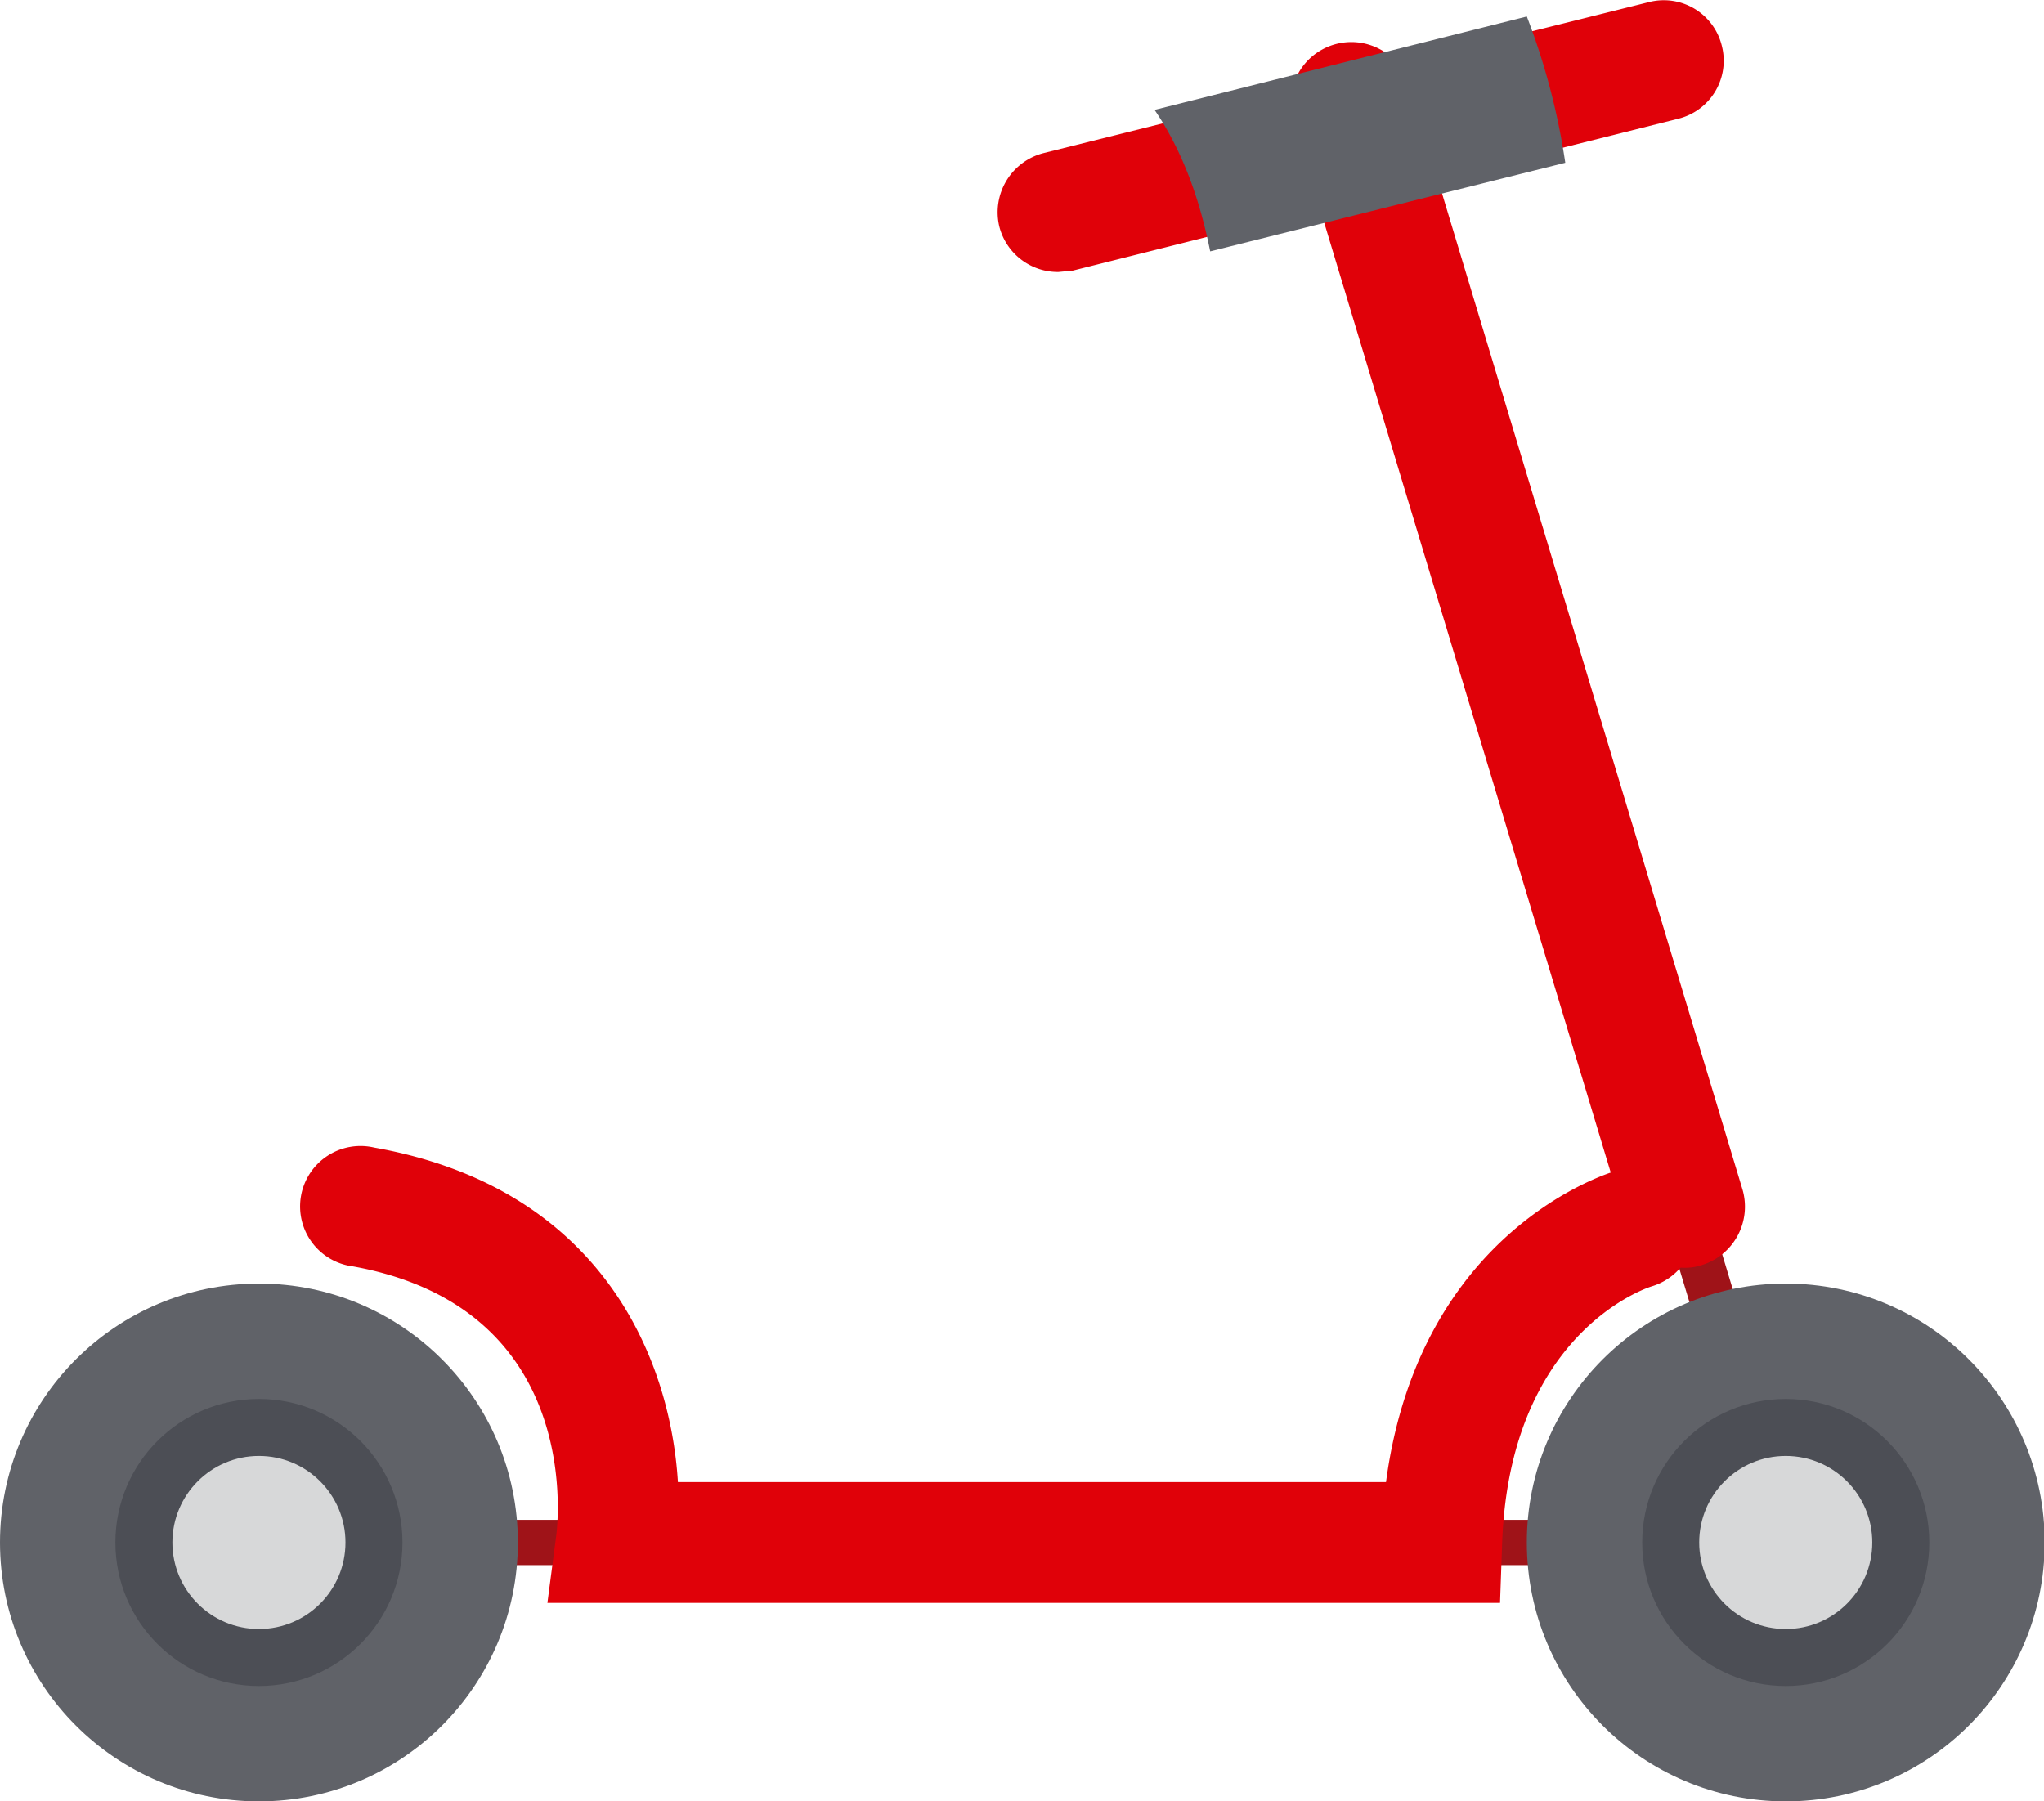 <svg xmlns="http://www.w3.org/2000/svg" viewBox="0 0 297.6 262.3"><title>scooter</title><g id="Layer_2" data-name="Layer 2"><g id="Layer_5" data-name="Layer 5"><g id="_Group_" data-name="&lt;Group&gt;"><g id="_Group_2" data-name="&lt;Group&gt;"><path id="_Path_" data-name="&lt;Path&gt;" d="M260,227.9a3.2,3.2,0,0,1-3.2-2.4L193.6,15.9a3.3,3.3,0,0,1,2.2-4.1,3.2,3.2,0,0,1,4.1,2.2l63.2,209.6a3.5,3.5,0,0,1-2.2,4.2Z" style="fill:#9f1318"/></g><g id="_Group_3" data-name="&lt;Group&gt;"><path id="_Path_2" data-name="&lt;Path&gt;" d="M260,227.9H37.7a3.3,3.3,0,0,1,0-6.6H260a3.3,3.3,0,1,1,0,6.6Z" style="fill:#9f1318"/></g><g id="_Group_4" data-name="&lt;Group&gt;"><g id="_Group_5" data-name="&lt;Group&gt;"><circle id="_Path_3" data-name="&lt;Path&gt;" cx="260" cy="224.6" r="37.7" style="fill:#606268"/></g><g id="_Group_6" data-name="&lt;Group&gt;"><circle id="_Path_4" data-name="&lt;Path&gt;" cx="260" cy="224.6" r="20.9" style="fill:#4c4e55"/></g><g id="_Group_7" data-name="&lt;Group&gt;"><circle id="_Path_5" data-name="&lt;Path&gt;" cx="260" cy="224.6" r="12.6" style="fill:#d7d8d9"/></g></g><g id="_Group_8" data-name="&lt;Group&gt;"><g id="_Group_9" data-name="&lt;Group&gt;"><circle id="_Path_6" data-name="&lt;Path&gt;" cx="37.7" cy="224.6" r="37.7" style="fill:#606268"/></g><g id="_Group_10" data-name="&lt;Group&gt;"><circle id="_Path_7" data-name="&lt;Path&gt;" cx="37.7" cy="224.6" r="20.9" style="fill:#4c4e55"/></g><g id="_Group_11" data-name="&lt;Group&gt;"><circle id="_Path_8" data-name="&lt;Path&gt;" cx="37.7" cy="224.6" r="12.6" style="fill:#d7d8d9"/></g></g><g id="_Group_12" data-name="&lt;Group&gt;"><path id="_Path_9" data-name="&lt;Path&gt;" d="M245.2,184.6a8.9,8.9,0,0,1-8.4-6.3L188.3,17.5a8.8,8.8,0,0,1,16.9-5.1l48.5,160.8a8.9,8.9,0,0,1-5.9,11A7.8,7.8,0,0,1,245.2,184.6Z" style="fill:#e00109"/></g><g id="_Group_13" data-name="&lt;Group&gt;"><path id="_Path_10" data-name="&lt;Path&gt;" d="M154.1,39.6a8.8,8.8,0,0,1-8.6-6.6,8.9,8.9,0,0,1,6.4-10.7L240.1.3a8.7,8.7,0,0,1,10.6,6.4,8.7,8.7,0,0,1-6.4,10.6L156.2,39.4Z" style="fill:#e00109"/></g><g id="_Group_14" data-name="&lt;Group&gt;"><path id="_Path_11" data-name="&lt;Path&gt;" d="M168.1,16c4.1,6,6.6,13.1,8.1,20.6l51.7-12.9a99.9,99.9,0,0,0-5.6-21.3Z" style="fill:#606268"/></g><g id="_Group_15" data-name="&lt;Group&gt;"><path id="_Path_12" data-name="&lt;Path&gt;" d="M218.4,233.4H79.7l1.3-9.9c.4-3.4,3-33.2-29.6-39.1a8.8,8.8,0,1,1,3.1-17.3c33.1,5.9,43.1,30.7,44.2,48.7H201.8c4.9-36.8,32.5-45.1,33.8-45.4a8.7,8.7,0,0,1,10.9,6,8.9,8.9,0,0,1-6,10.9c-1,.3-20.8,7-21.8,37.6Z" style="fill:#e00109"/></g></g></g></g></svg>
